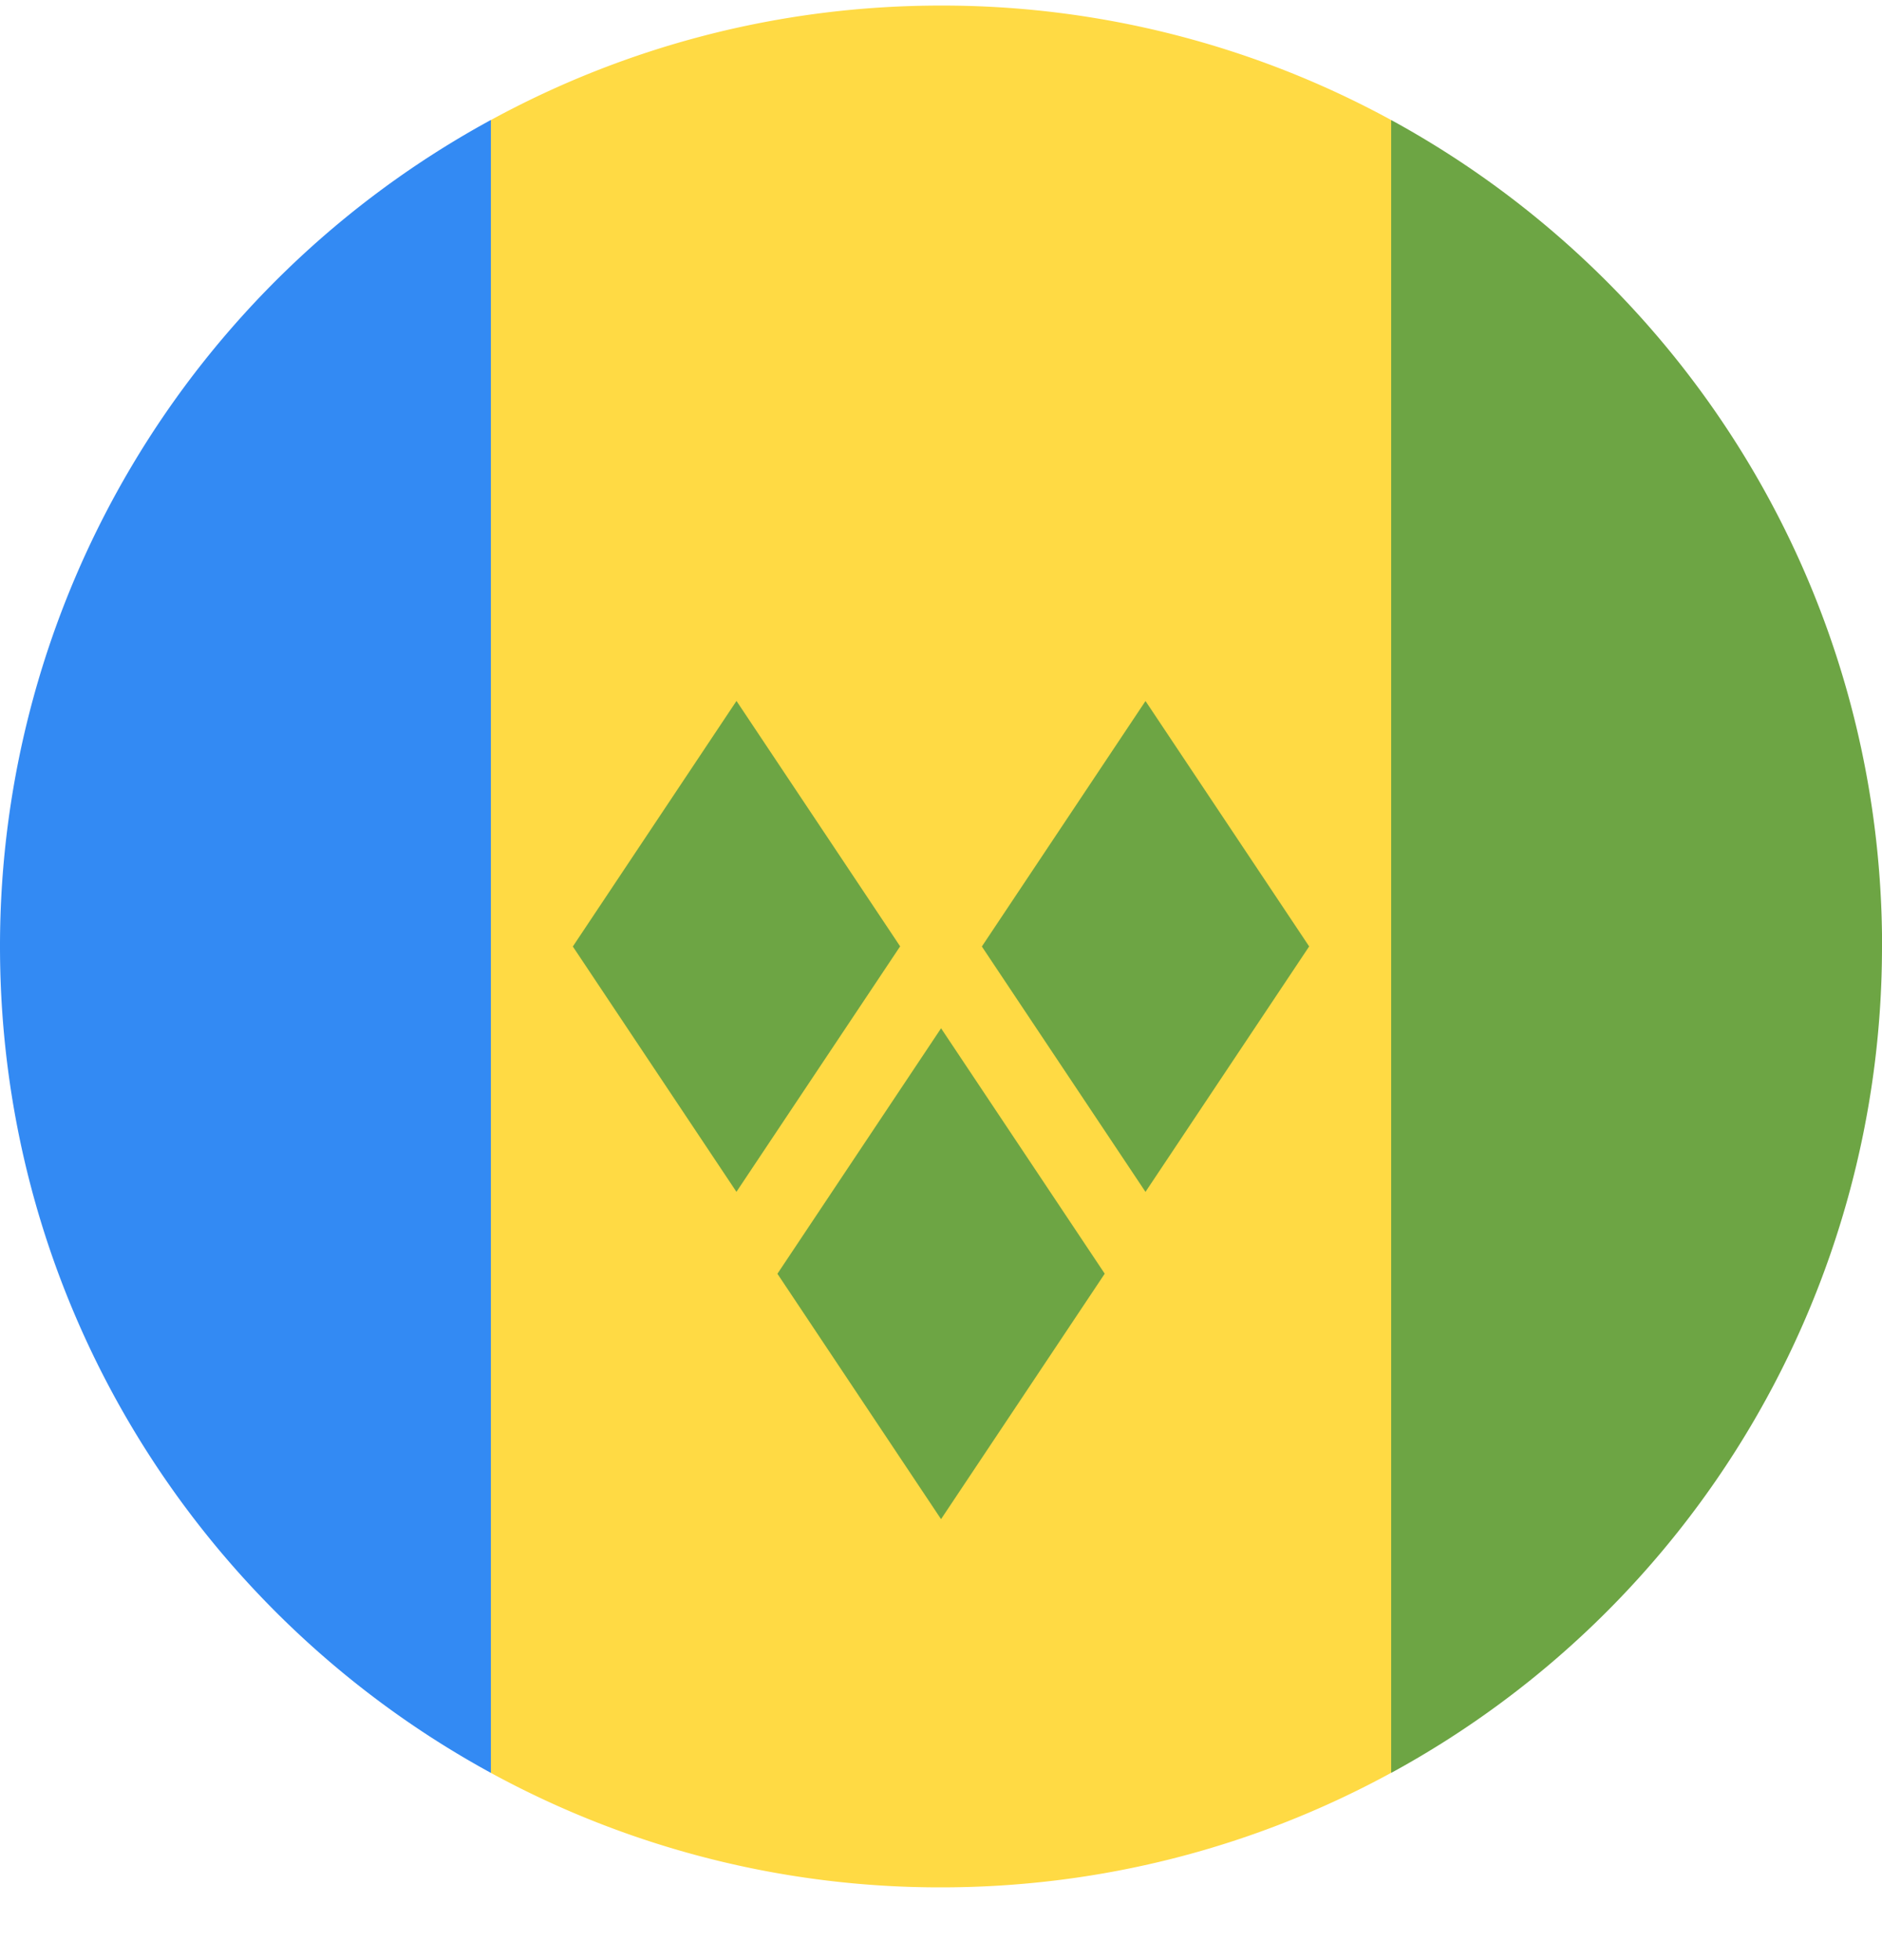<svg xmlns="http://www.w3.org/2000/svg" width="24" height="25" fill="none" viewBox="0 0 24 25">
  <g clip-path="url(#a)">
    <path fill="#FFDA44" d="M17.739 1.53a11.947 11.947 0 0 0-5.74-1.459c-2.078 0-4.034.53-5.739 1.46L5.217 12.07 6.26 22.612a11.95 11.95 0 0 0 5.74 1.46c2.078 0 4.034-.53 5.739-1.46l1.043-10.54L17.739 1.53Z"/>
    <path fill="#338AF3" d="M6.26 22.612V1.53A11.997 11.997 0 0 0 0 12.071c0 4.549 2.53 8.506 6.26 10.541Z"/>
    <path fill="#6DA544" d="M24.001 12.071c0-4.548-2.53-8.505-6.26-10.54v21.081A11.997 11.997 0 0 0 24 12.072ZM9.392 15.202l-2.087-3.13L9.392 8.94l2.087 3.13-2.087 3.13Zm5.216 0-2.087-3.13 2.087-3.131 2.087 3.13-2.087 3.13Zm-2.607 4.174-2.087-3.13 2.087-3.131 2.087 3.13-2.087 3.13Z"/>
  </g>
  <defs>
    <clipPath id="a">
      <path fill="#fff" d="M0 .071h24v24H0z"/>
    </clipPath>
  </defs>
</svg>
